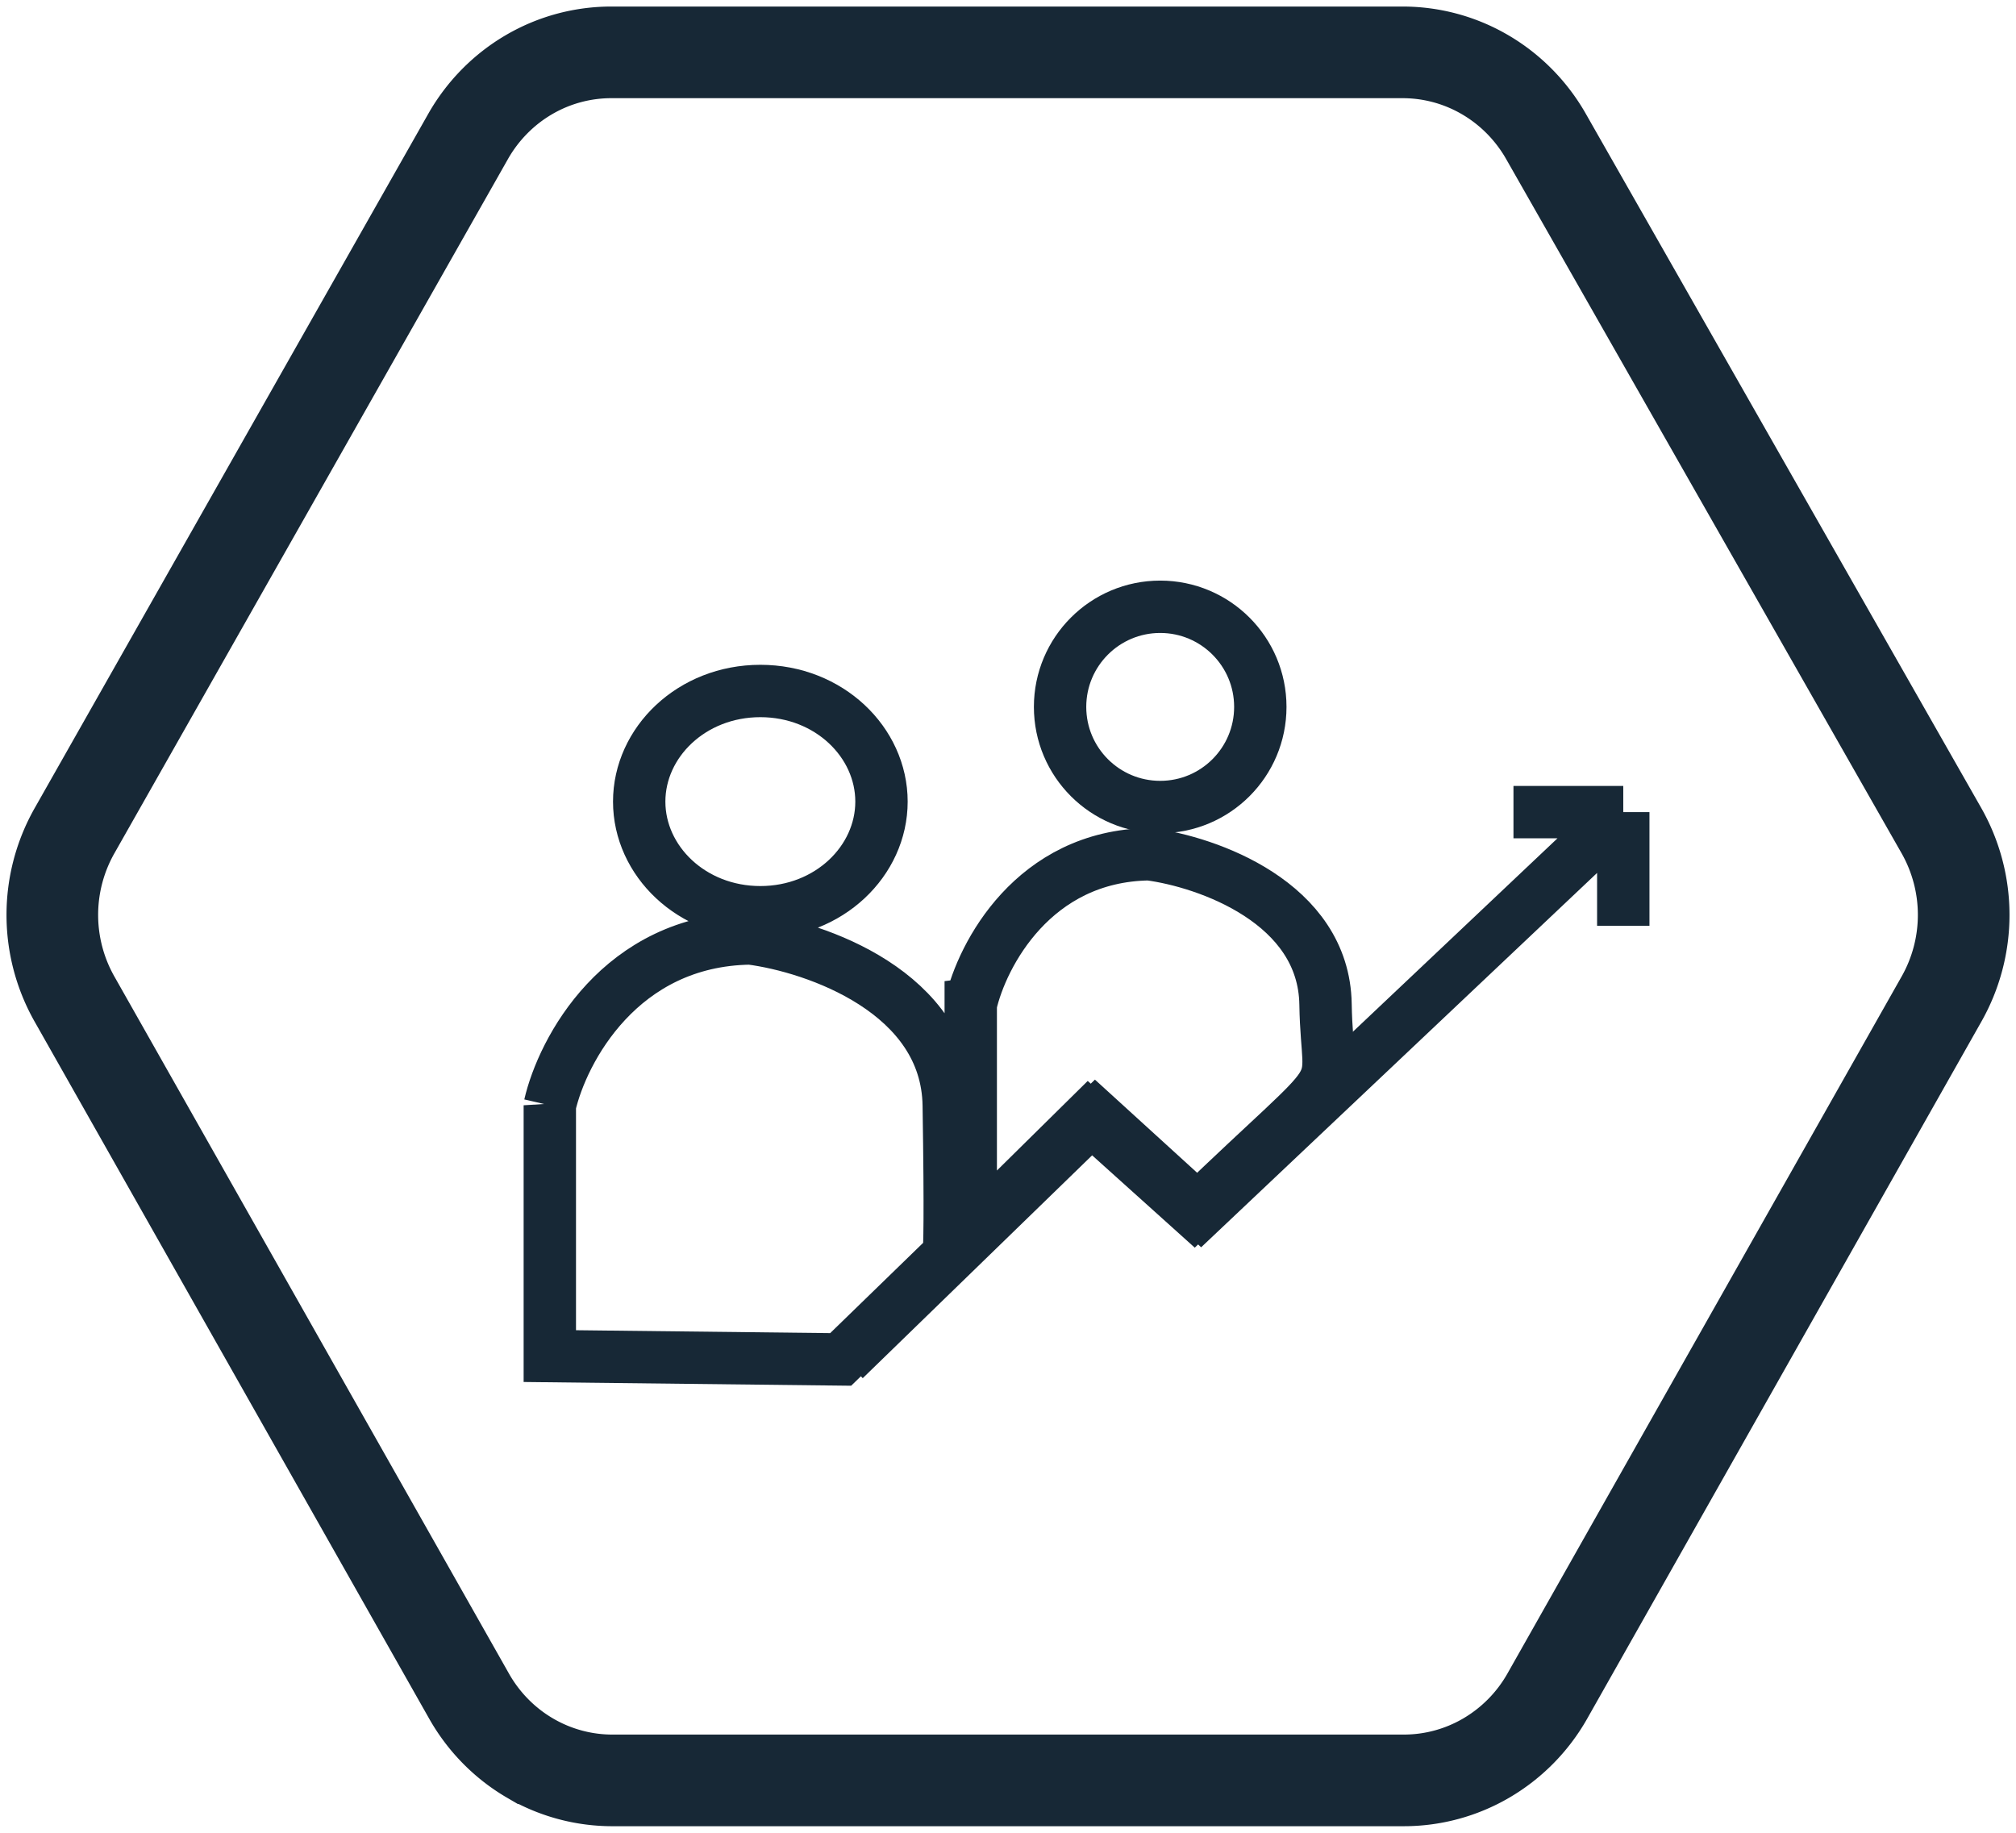 <svg xmlns="http://www.w3.org/2000/svg" width="77" height="70" fill="none" stroke="#172836" xmlns:v="https://vecta.io/nano"><path d="M53.54 2H23.392a6.23 6.23 0 0 0-3.182.848c-.968.564-1.772 1.379-2.33 2.361L2.847 31.727a6.52 6.52 0 0 0 0 6.433l15.074 26.63c.558.983 1.362 1.798 2.33 2.361a6.23 6.23 0 0 0 3.182.848h30.148a6.24 6.24 0 0 0 3.181-.85 6.38 6.38 0 0 0 2.331-2.359l15.06-26.63a6.52 6.52 0 0 0 0-6.433L59.024 5.168c-.562-.97-1.364-1.773-2.326-2.329A6.24 6.24 0 0 0 53.54 2h0z" stroke-width="3.5" stroke-miterlimit="10"/><g stroke-width="2"><path d="M21 42.214v9.58l11.109.127 4.128-4.009c.028-.253.068-1.376 0-5.697s-5.079-6.049-7.576-6.372c-4.971.067-7.179 4.276-7.661 6.372zm16.077-3.858v8.741l4.5-4.439 4.033 3.628c6.198-5.976 5.079-4.045 5.018-7.93s-4.517-5.439-6.737-5.729c-4.421.061-6.384 3.845-6.813 5.729zm-3.409-7.74c0 2.265-2.001 4.225-4.627 4.225s-4.627-1.96-4.627-4.225 2.001-4.225 4.627-4.225 4.627 1.96 4.627 4.226z"/><circle cx="44.313" cy="26.999" r="3.824"/><path d="M32.255 51.92l9.587-9.313 4.023 3.666 16.135-15.255m0 0h-4.194m4.194 0v4.341"/></g></svg>